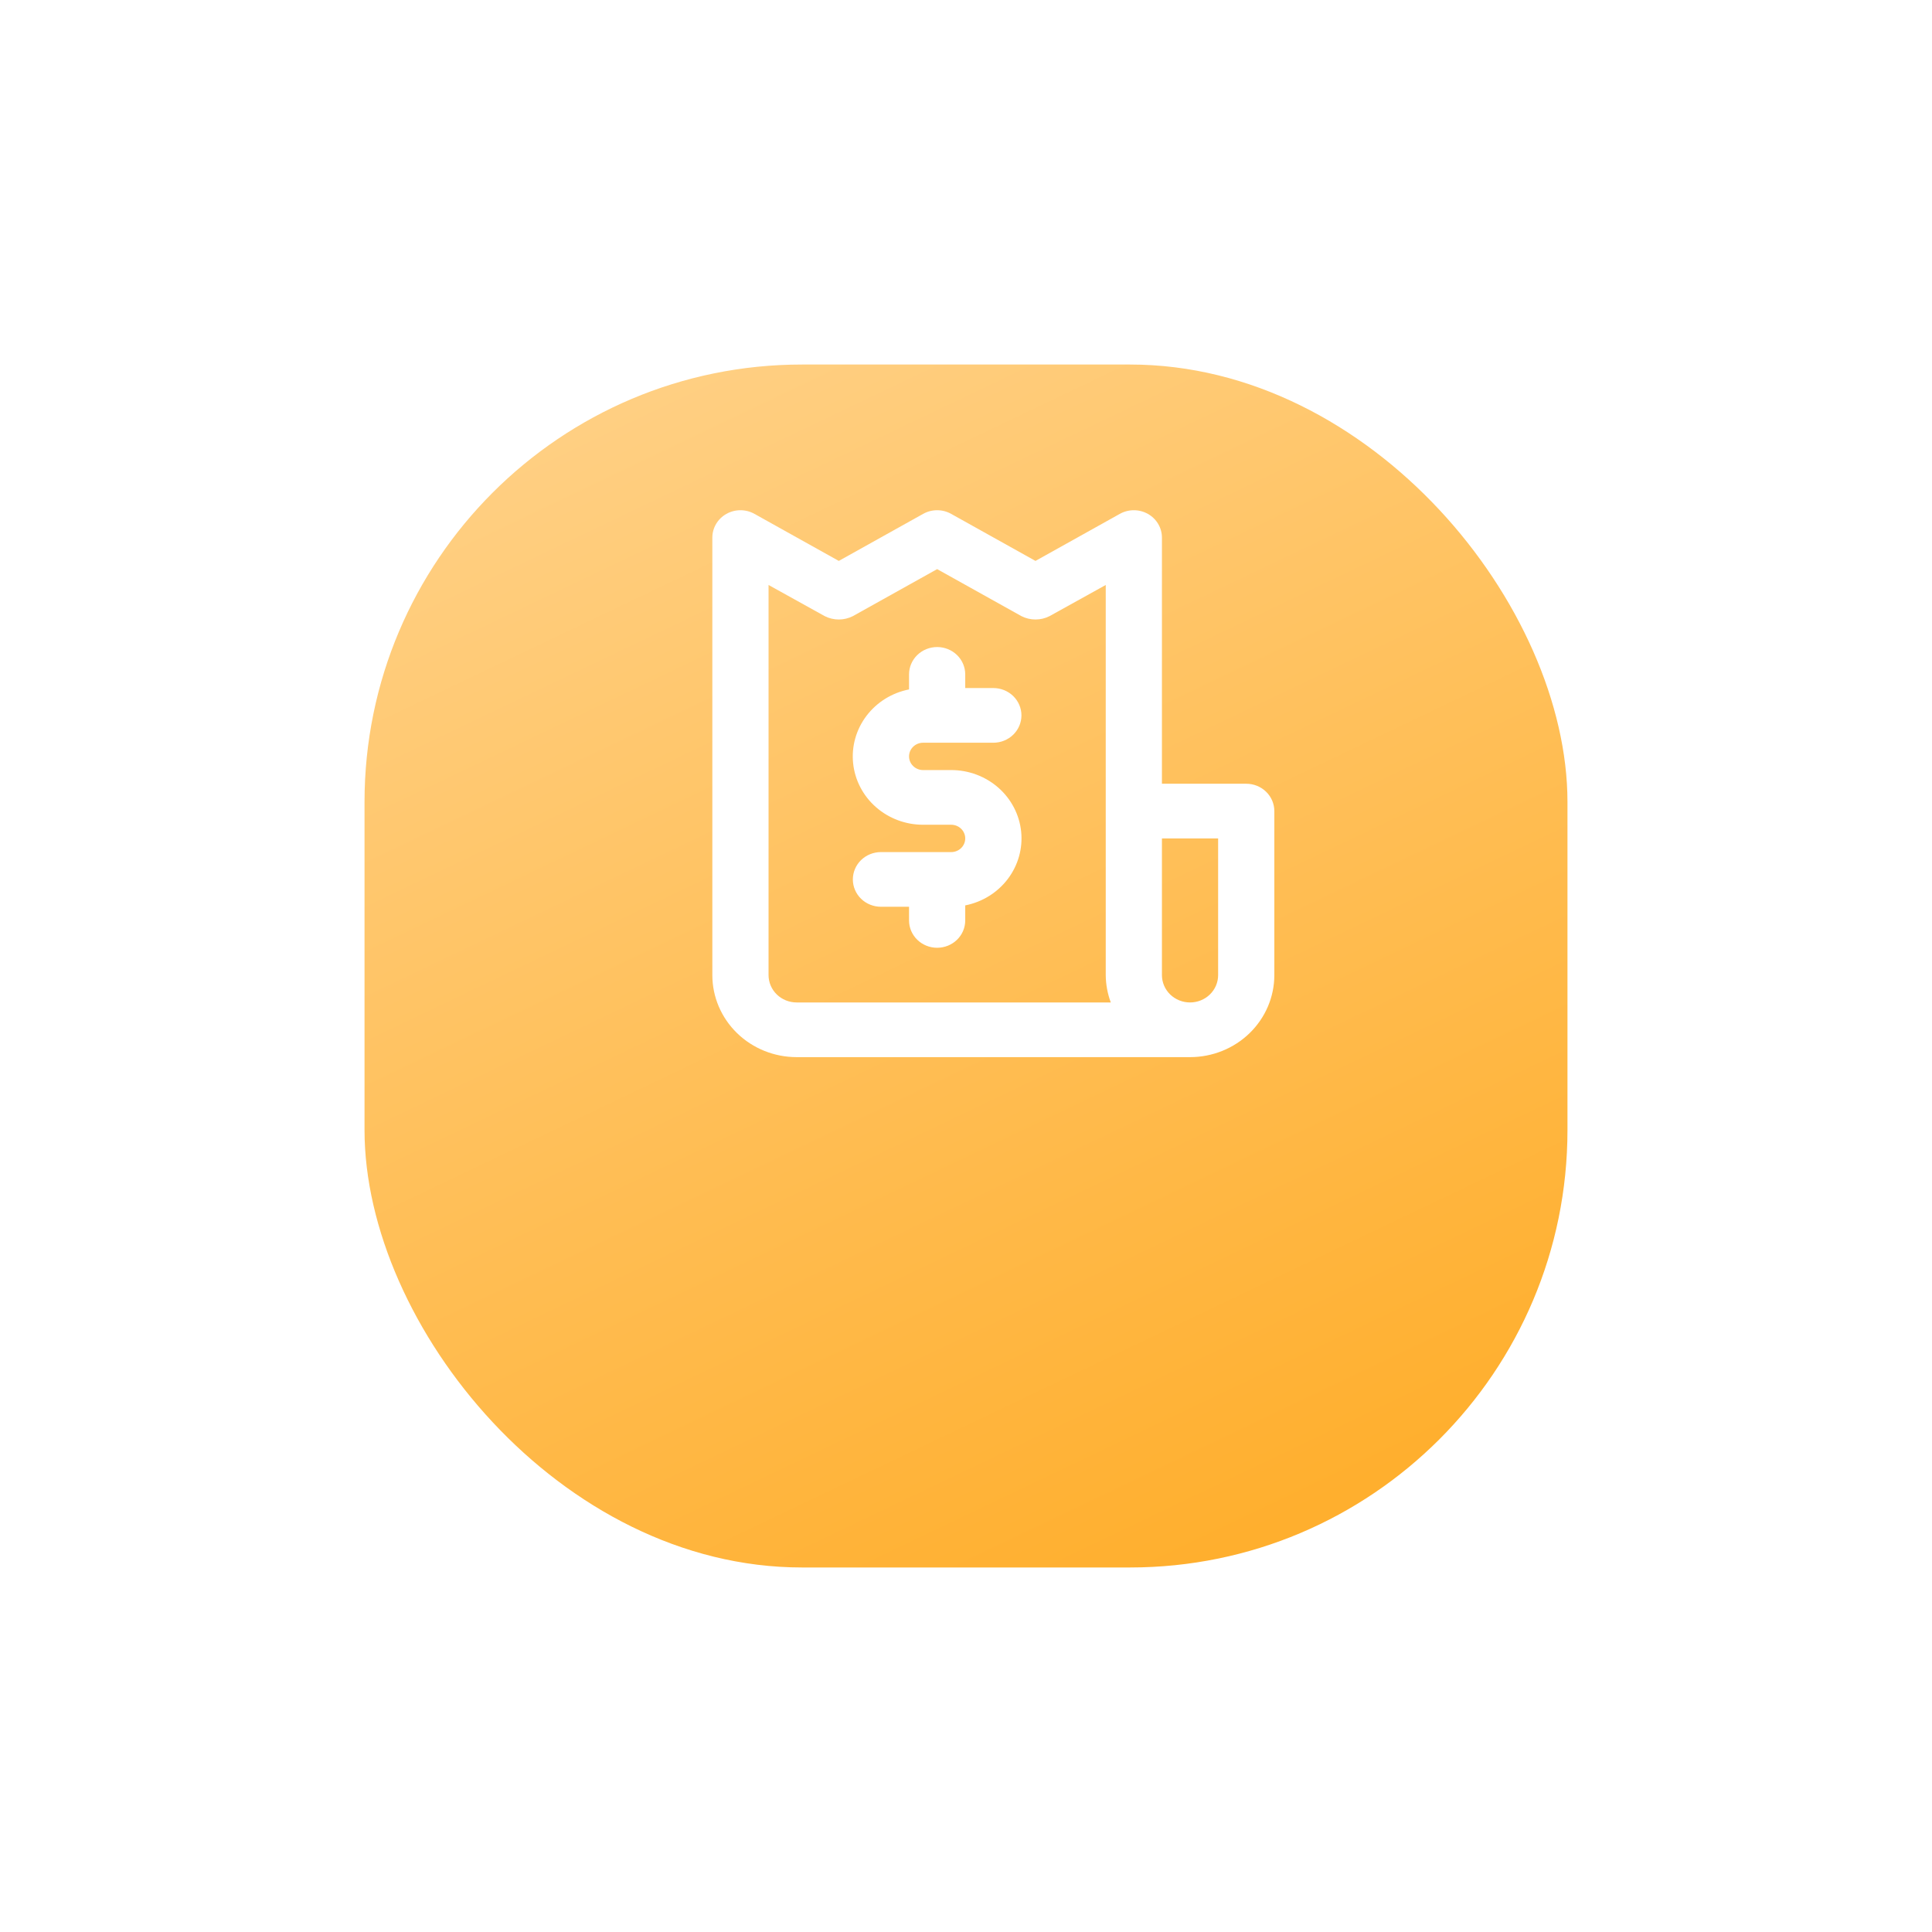 <svg width="106" height="106" viewBox="0 0 106 106" fill="none" xmlns="http://www.w3.org/2000/svg">
<g filter="url(#filter0_d_1122_173)">
<rect x="20" y="10" width="66" height="66" rx="24" fill="url(#paint0_linear_1122_173)"/>
</g>
<path d="M50.646 40.75H54.5C54.909 40.75 55.301 40.592 55.59 40.311C55.879 40.029 56.042 39.648 56.042 39.25C56.042 38.852 55.879 38.471 55.59 38.189C55.301 37.908 54.909 37.75 54.5 37.75H52.958V37C52.958 36.602 52.796 36.221 52.507 35.939C52.218 35.658 51.825 35.5 51.417 35.5C51.008 35.5 50.616 35.658 50.327 35.939C50.037 36.221 49.875 36.602 49.875 37V37.825C48.938 38.01 48.106 38.527 47.539 39.276C46.972 40.025 46.711 40.952 46.807 41.877C46.903 42.802 47.349 43.66 48.059 44.283C48.768 44.906 49.69 45.251 50.646 45.25H52.187C52.392 45.25 52.588 45.329 52.733 45.47C52.877 45.61 52.958 45.801 52.958 46C52.958 46.199 52.877 46.39 52.733 46.53C52.588 46.671 52.392 46.75 52.187 46.75H48.333C47.924 46.75 47.532 46.908 47.243 47.189C46.954 47.471 46.792 47.852 46.792 48.25C46.792 48.648 46.954 49.029 47.243 49.311C47.532 49.592 47.924 49.75 48.333 49.75H49.875V50.5C49.875 50.898 50.037 51.279 50.327 51.561C50.616 51.842 51.008 52 51.417 52C51.825 52 52.218 51.842 52.507 51.561C52.796 51.279 52.958 50.898 52.958 50.5V49.675C53.895 49.49 54.727 48.973 55.294 48.224C55.861 47.475 56.122 46.548 56.026 45.623C55.93 44.698 55.484 43.84 54.775 43.217C54.065 42.594 53.143 42.249 52.187 42.25H50.646C50.441 42.25 50.245 42.171 50.101 42.03C49.956 41.89 49.875 41.699 49.875 41.5C49.875 41.301 49.956 41.11 50.101 40.97C50.245 40.829 50.441 40.75 50.646 40.75ZM68.375 43H63.75V29.5C63.751 29.236 63.68 28.976 63.545 28.747C63.41 28.517 63.214 28.327 62.979 28.195C62.745 28.063 62.479 27.994 62.208 27.994C61.938 27.994 61.672 28.063 61.437 28.195L56.812 30.775L52.187 28.195C51.953 28.063 51.687 27.994 51.417 27.994C51.146 27.994 50.88 28.063 50.646 28.195L46.021 30.775L41.396 28.195C41.161 28.063 40.895 27.994 40.625 27.994C40.354 27.994 40.089 28.063 39.854 28.195C39.619 28.327 39.424 28.517 39.288 28.747C39.153 28.976 39.082 29.236 39.083 29.5V53.5C39.083 54.694 39.571 55.838 40.438 56.682C41.305 57.526 42.482 58 43.708 58H65.292C66.518 58 67.695 57.526 68.562 56.682C69.429 55.838 69.917 54.694 69.917 53.5V44.5C69.917 44.102 69.754 43.721 69.465 43.439C69.176 43.158 68.784 43 68.375 43ZM43.708 55C43.299 55 42.907 54.842 42.618 54.561C42.329 54.279 42.167 53.898 42.167 53.5V32.095L45.25 33.805C45.488 33.926 45.752 33.989 46.021 33.989C46.289 33.989 46.554 33.926 46.792 33.805L51.417 31.225L56.042 33.805C56.279 33.926 56.544 33.989 56.812 33.989C57.081 33.989 57.345 33.926 57.583 33.805L60.667 32.095V53.5C60.671 54.012 60.765 54.519 60.944 55H43.708ZM66.833 53.5C66.833 53.898 66.671 54.279 66.382 54.561C66.093 54.842 65.701 55 65.292 55C64.883 55 64.491 54.842 64.201 54.561C63.912 54.279 63.75 53.898 63.75 53.5V46H66.833V53.5Z" fill="white"/>
<defs>
<filter id="filter0_d_1122_173" x="0" y="0" width="106" height="106" filterUnits="userSpaceOnUse" color-interpolation-filters="sRGB">
<feFlood flood-opacity="0" result="BackgroundImageFix"/>
<feColorMatrix in="SourceAlpha" type="matrix" values="0 0 0 0 0 0 0 0 0 0 0 0 0 0 0 0 0 0 127 0" result="hardAlpha"/>
<feMorphology radius="2" operator="erode" in="SourceAlpha" result="effect1_dropShadow_1122_173"/>
<feOffset dy="10"/>
<feGaussianBlur stdDeviation="11"/>
<feColorMatrix type="matrix" values="0 0 0 0 0.979 0 0 0 0 0.73 0 0 0 0 0.329 0 0 0 0.3 0"/>
<feBlend mode="normal" in2="BackgroundImageFix" result="effect1_dropShadow_1122_173"/>
<feBlend mode="normal" in="SourceGraphic" in2="effect1_dropShadow_1122_173" result="shape"/>
</filter>
<linearGradient id="paint0_linear_1122_173" x1="33.5" y1="10" x2="65" y2="76" gradientUnits="userSpaceOnUse">
<stop stop-color="#FFD085"/>
<stop offset="1" stop-color="#FFAF2E"/>
</linearGradient>
</defs>
</svg>
